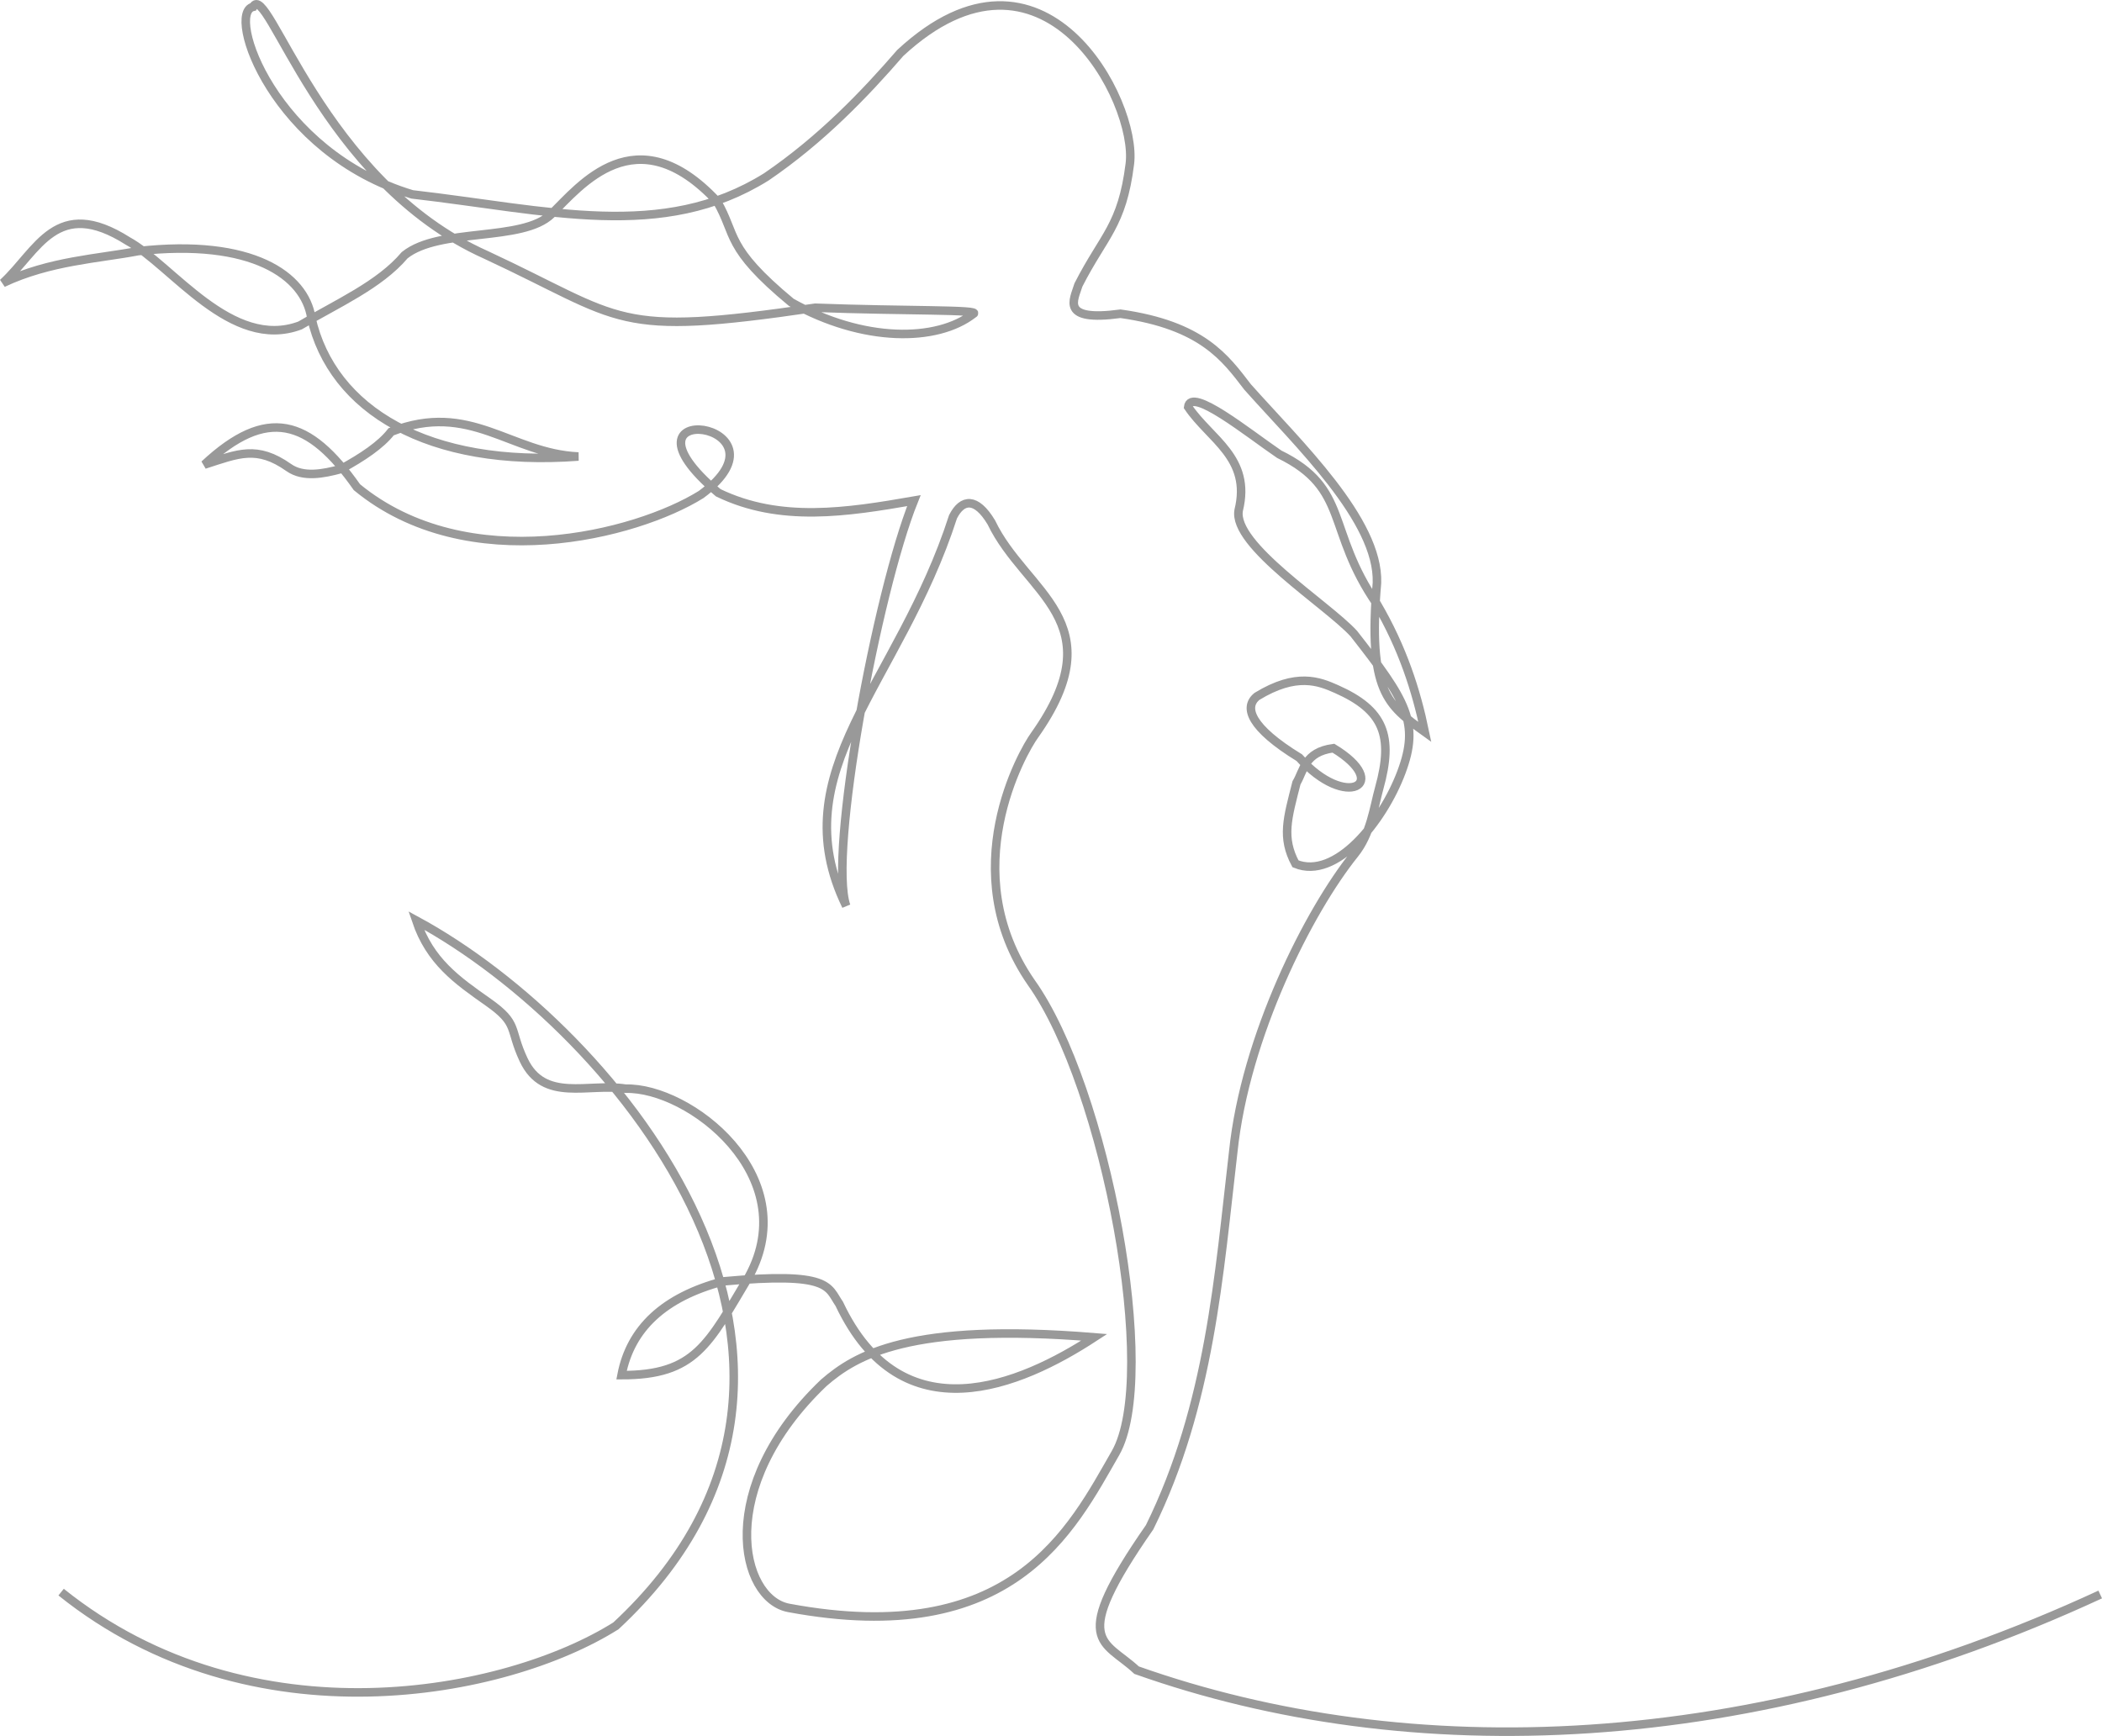 <?xml version="1.0" encoding="UTF-8" standalone="no"?>
<!-- Created with Inkscape (http://www.inkscape.org/) -->

<svg xmlns:dc="http://purl.org/dc/elements/1.1/" xmlns:cc="http://creativecommons.org/ns#" xmlns:rdf="http://www.w3.org/1999/02/22-rdf-syntax-ns#" xmlns:svg="http://www.w3.org/2000/svg" xmlns="http://www.w3.org/2000/svg" xmlns:sodipodi="http://sodipodi.sourceforge.net/DTD/sodipodi-0.dtd" xmlns:inkscape="http://www.inkscape.org/namespaces/inkscape" width="130.304mm" height="107.631mm" viewBox="0 0 130.304 107.631" version="1.1" id="svg918" inkscape:version="1.0.1 (3bc2e813f5, 2020-09-07)" sodipodi:docname="svg-768.svg">
  <defs id="defs912" />
  <sodipodi:namedview id="base" pagecolor="#ffffff" bordercolor="#666666" borderopacity="1.0" inkscape:pageopacity="0.0" inkscape:pageshadow="2" inkscape:zoom="1.3629885" inkscape:cx="233.93007" inkscape:cy="215.71039" inkscape:document-units="mm" inkscape:current-layer="layer1" inkscape:document-rotation="0" showgrid="false" inkscape:window-width="1920" inkscape:window-height="1017" inkscape:window-x="-8" inkscape:window-y="-8" inkscape:window-maximized="1" />
  <g inkscape:label="Layer 1" inkscape:groupmode="layer" id="layer1" transform="translate(-95.11,-33.875)">
    <path style="display:inline;fill:none;stroke:#999;stroke-width:0.529;stroke-linecap:butt;stroke-linejoin:miter;stroke-miterlimit:4;stroke-dasharray:none;stroke-opacity:1" d="m 98.898,132.586 c 11.832,9.494 27.593,6.371 34.393,2.091 17.198,-15.991 0.288,-36.876 -12.384,-43.737 0.857,2.544 2.541,3.715 4.459,5.065 1.917,1.35 1.291,1.634 2.204,3.58 1.256,2.676 4.023,1.424 6.322,1.788 3.943,-0.105 11.031,5.397 7.659,11.618 -2.528,4.229 -3.323,6.148 -7.912,6.142 0.555,-2.91 2.652,-4.848 6.291,-5.813 6.693,-0.614 6.481,0.339 7.208,1.398 3.88,8.22 11.224,5.059 15.806,2.069 -11.466,-0.936 -14.793,1.109 -16.771,2.824 -6.766,6.461 -5.2,13.389 -2.166,13.954 13.885,2.585 17.522,-4.842 20.252,-9.6 2.729,-4.758 -0.583,-22.672 -5.224,-29.177 -4.777,-6.9 -0.539,-14.308 0.215,-15.338 5.001,-7.062 -0.577,-8.772 -2.688,-13.188 -0.937,-1.559 -1.798,-1.478 -2.374,-0.349 -3.362,10.438 -10.692,15.738 -6.623,24.132 -1.116,-3.225 1.91,-19.45 4.197,-25.13 -4.148,0.721 -8.287,1.37 -12.126,-0.488 -7.117,-6.022 5.028,-4.388 -1.063,0.107 -4.024,2.509 -14.47,5.196 -21.338,-0.453 -2.975,-4.239 -5.582,-5.013 -9.457,-1.4 2.106,-0.678 3.256,-1.212 5.235,0.184 0.891,0.628 2.126,0.389 3.232,0.09 1.338,-0.733 2.476,-1.49 3.112,-2.311 4.909,-1.924 7.376,1.346 11.607,1.535 -9.289,0.698 -15.271,-2.872 -16.559,-8.619 -0.407,-2.584 -3.644,-4.913 -10.744,-4.114 -2.45,0.468 -5.463,0.598 -8.37,1.974 2.172,-2.007 3.312,-5.412 7.742,-2.604 2.743,1.503 6.414,6.833 10.676,5.238 2.296,-1.363 4.922,-2.506 6.487,-4.358 2.165,-1.734 7.317,-0.802 9.096,-2.545 1.778,-1.742 5.235,-6.174 10.257,-0.807 1.243,2.126 0.472,2.841 4.613,6.277 4.464,2.5 9.023,2.462 11.279,0.717 0.603,-0.284 -4.282,-0.172 -9.794,-0.383 -12.601,1.856 -11.769,0.743 -20.412,-3.278 -10.209,-4.557 -13.538,-17.097 -14.436,-15.378 -1.691,0.375 1.27,9.047 9.865,11.628 8.432,0.968 15.512,2.935 21.954,-1.088 3.388,-2.308 6.095,-5.131 8.302,-7.683 8.879,-8.226 14.711,3.01 14.23,6.872 -0.481,3.863 -1.63,4.448 -3.188,7.514 -0.271,0.907 -1.172,2.298 2.608,1.785 5.079,0.716 6.504,2.754 7.876,4.537 3.114,3.506 8.145,8.263 8.022,12.143 -0.574,6.746 0.668,7.594 2.968,9.249 -0.536,-2.588 -1.384,-5.214 -2.975,-7.934 -3.157,-4.578 -1.681,-7.155 -6.049,-9.283 -1.901,-1.292 -5.496,-4.22 -5.647,-2.93 1.35,2.002 3.93,3.149 3.132,6.397 -0.403,2.164 5.461,5.828 7.131,7.648 3.267,4.171 4.1,5.533 2.955,8.594 -1.145,3.061 -4.061,6.708 -6.566,5.683 -0.874,-1.628 -0.499,-2.816 0.063,-5.021 0.452,-0.748 0.498,-1.913 2.287,-2.148 3.655,2.211 0.784,3.861 -2.113,0.589 -3.033,-1.857 -3.465,-3.129 -2.62,-3.803 2.446,-1.491 3.842,-0.932 4.93,-0.448 2.924,1.299 3.544,2.893 2.647,6.127 -0.344,1.24 -0.523,2.845 -1.538,4.106 -2.832,3.52 -6.77,11.299 -7.514,18.452 -0.89,7.606 -1.44,15.675 -5.184,23.278 -5.03,7.231 -2.841,6.966 -0.807,8.862 16.881,5.983 38.143,5.294 59.735,-4.692" id="path926" sodipodi:nodetypes="ccczscccccccszccccccccccsccccccccczccccccccczcccccccccczcccccssscccc" inkscape:export-xdpi="200" inkscape:export-ydpi="200" />
  </g>
</svg>
